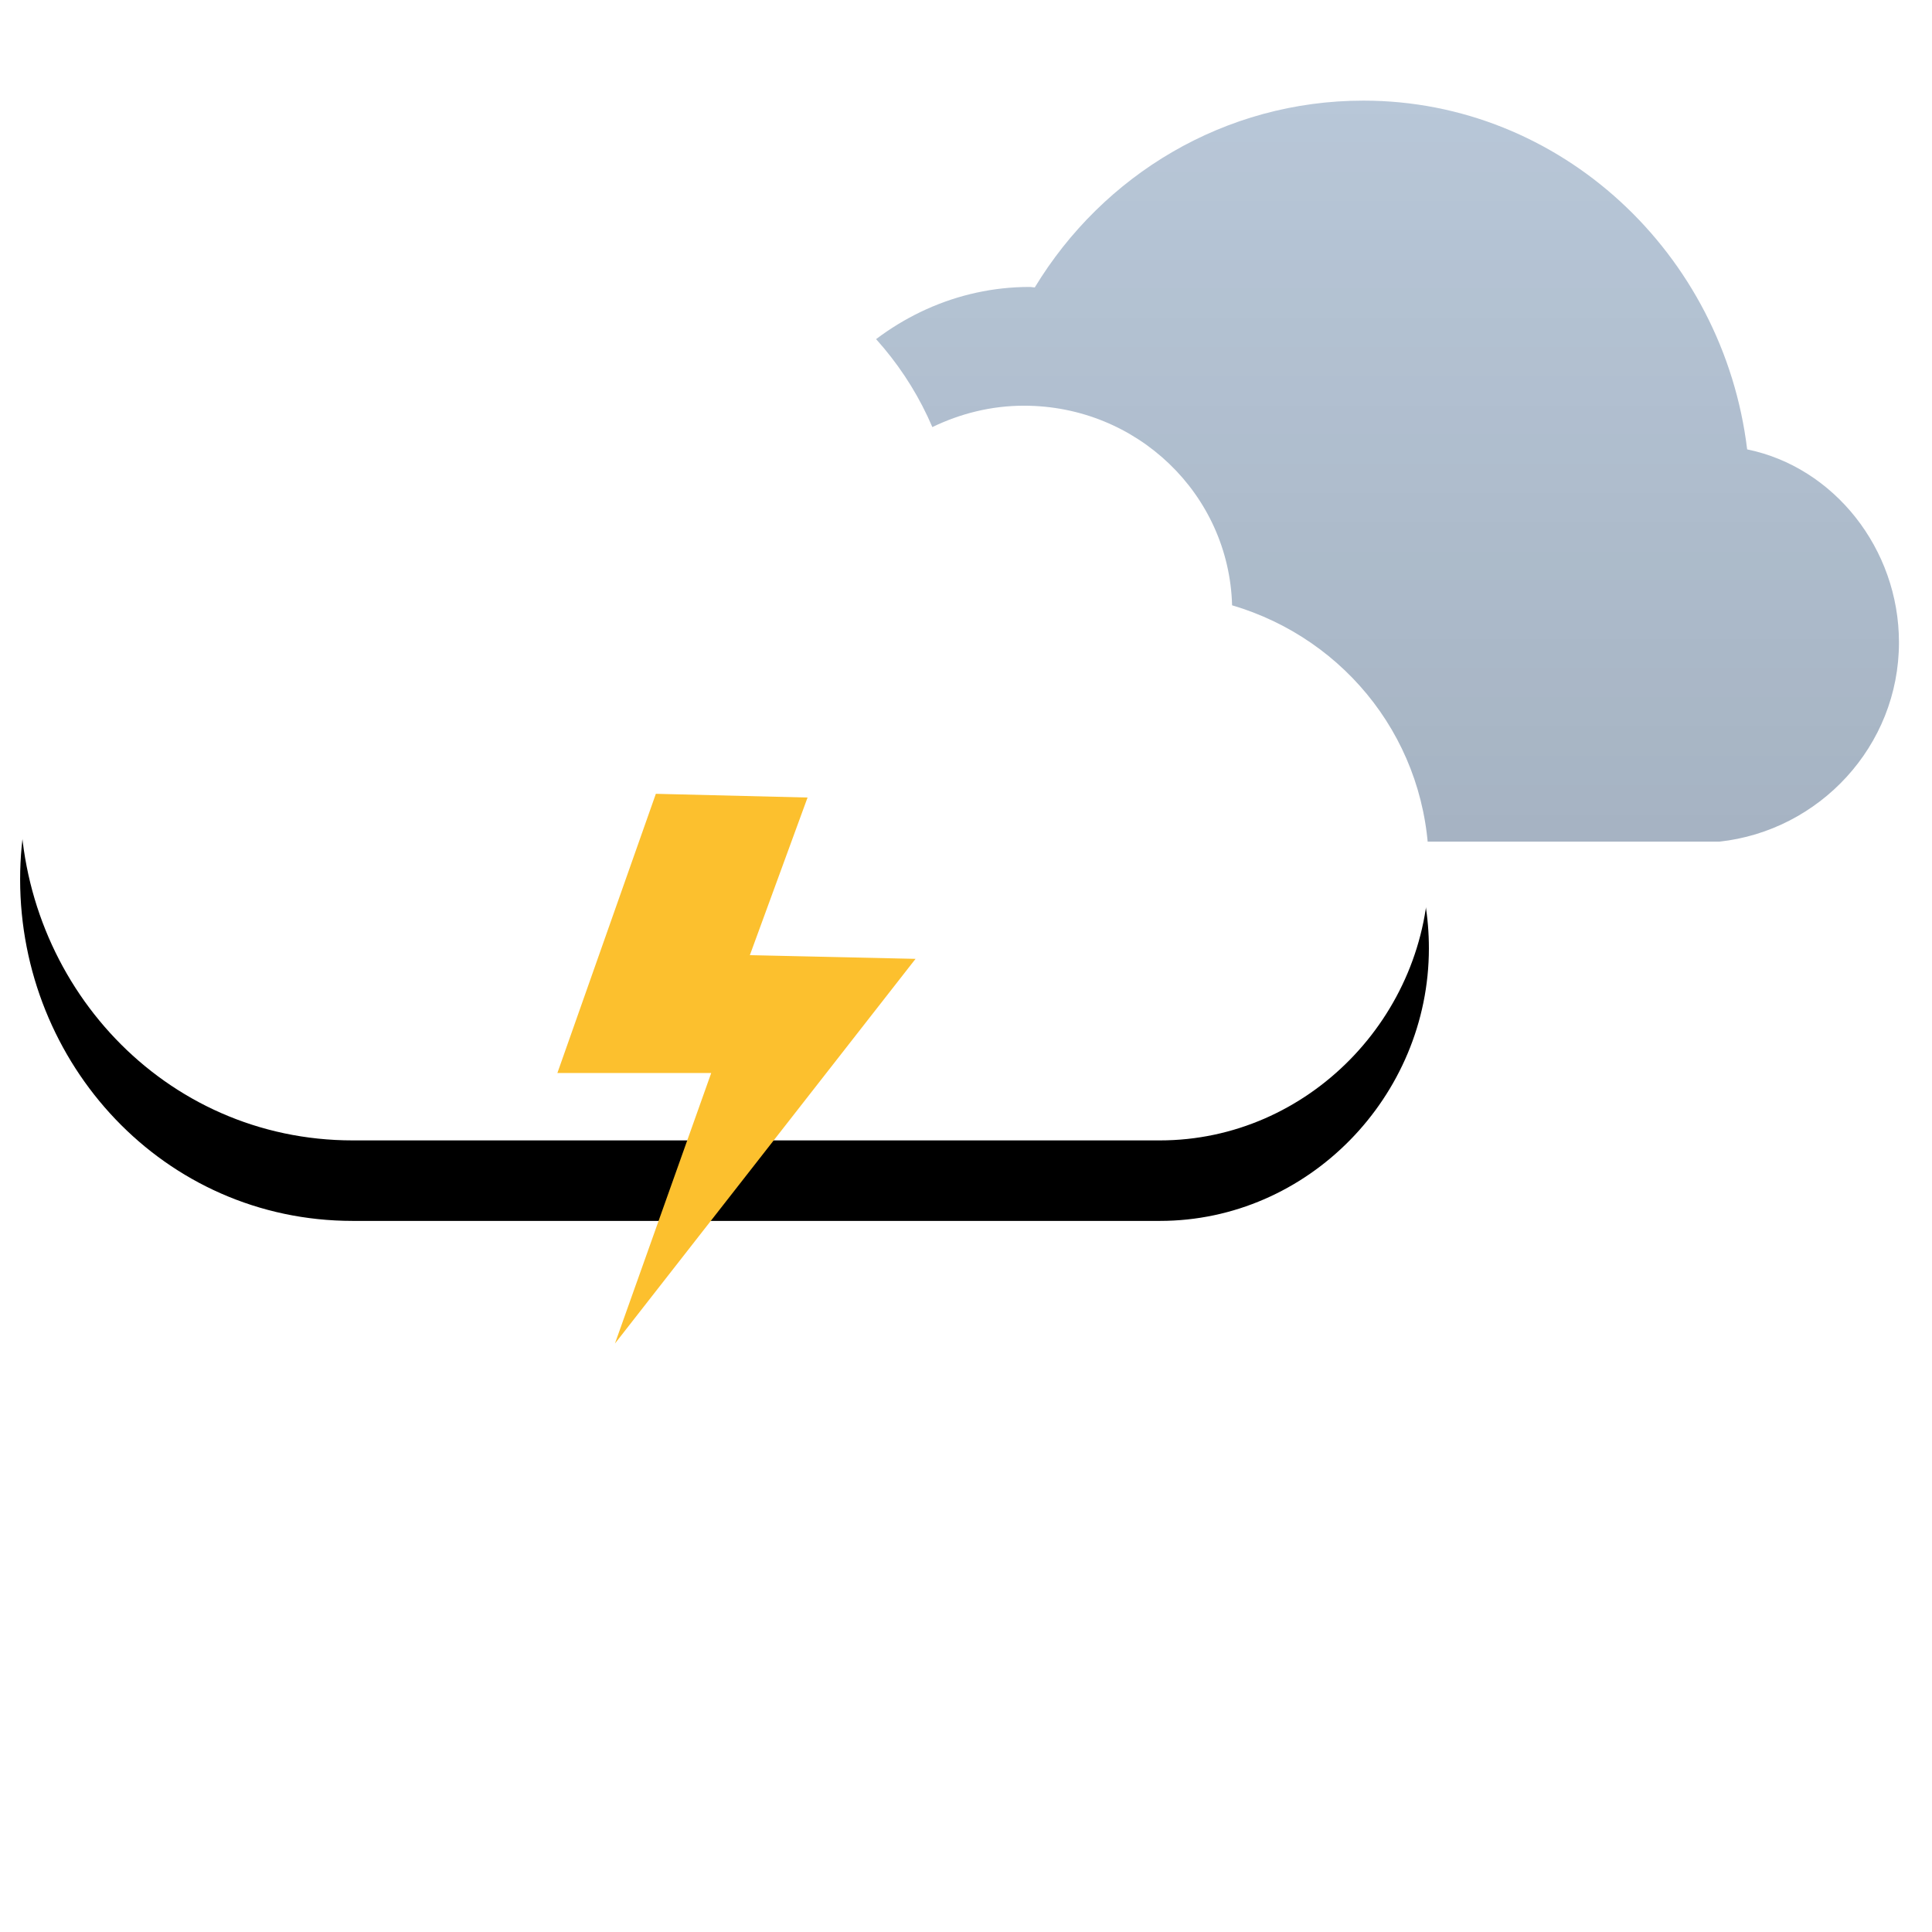 <?xml version="1.0" encoding="UTF-8"?>
<svg width="96px" height="96px" viewBox="0 0 96 96" version="1.1" xmlns="http://www.w3.org/2000/svg" xmlns:xlink="http://www.w3.org/1999/xlink">
    <!-- Generator: Sketch 56 (81588) - https://sketch.com -->
    <title>hail-day</title>
    <desc>Created with Sketch.</desc>
    <defs>
        <linearGradient x1="50%" y1="0%" x2="50%" y2="100%" id="linearGradient-1">
            <stop stop-color="#000000" stop-opacity="0" offset="0%"></stop>
            <stop stop-color="#000000" stop-opacity="0.5" offset="100%"></stop>
        </linearGradient>
        <path d="M84.438,36.82 C89.403,36.279 93.358,32.074 93.358,26.921 C93.358,22.253 90.115,18.207 85.815,17.33 C84.637,7.603 76.553,0 66.748,0 C59.853,0 53.808,3.69 50.417,9.283 C50.333,9.282 50.25,9.258 50.165,9.258 C42.894,9.258 37,15.583 37,23.039 C37,30.233 42.488,36.279 49.405,36.82 L84.438,36.82 Z" id="path-2"></path>
        <path d="M16.53,51.666 L56.632,51.666 C64,51.666 70.001,45.478 70.001,38.123 C70.001,31.934 65.937,26.762 60.222,25.077 C60.071,19.562 55.504,15.159 49.878,15.159 C48.244,15.159 46.703,15.556 45.328,16.222 C42.895,10.525 37.186,6.533 30.529,6.533 C23.27,6.533 17.14,11.292 15.155,17.819 C6.575,18.841 0,25.949 0,34.692 C0,43.853 7.126,51.666 16.53,51.666" id="path-3"></path>
        <filter x="-24.3%" y="-28.8%" width="148.6%" height="175.3%" filterUnits="objectBoundingBox" id="filter-4">
            <feOffset dx="0" dy="4" in="SourceAlpha" result="shadowOffsetOuter1"></feOffset>
            <feGaussianBlur stdDeviation="5" in="shadowOffsetOuter1" result="shadowBlurOuter1"></feGaussianBlur>
            <feColorMatrix values="0 0 0 0 0   0 0 0 0 0   0 0 0 0 0  0 0 0 0.14 0" type="matrix" in="shadowBlurOuter1"></feColorMatrix>
        </filter>
    </defs>
    <g id="Page-1" stroke="none" stroke-width="1" fill="none" fill-rule="evenodd">
        <g id="Weather-icons" transform="translate(-1342, -16)">
            <g id="icons" transform="translate(17, 16)">
                <g id="day">
                    <g id="hail" transform="translate(1326, 5)">
                        <g id="cloud">
                            <use fill="#B8C7D8" xlink:href="#path-2"></use>
                            <use fill-opacity="0.2" fill="url(#linearGradient-1)" xlink:href="#path-2"></use>
                        </g>
                        <g id="cloud">
                            <use fill="black" fill-opacity="1" filter="url(#filter-4)" xlink:href="#path-3"></use>
                            <use fill="#FFFFFF" fill-rule="evenodd" xlink:href="#path-3"></use>
                        </g>
                        <polygon id="lightning" fill="#FCC02E" points="31.589 34.444 26.696 48.317 34.34 48.317 29.555 61.762 44.493 42.645 36.26 42.462 39.127 34.629"></polygon>
                        <polygon id="Rectangle" fill-opacity="0.5" fill="#FFFFFF" points="64.526 54 73.459 54.997 71.933 70.404 63 69.408"></polygon>
                        <circle id="Oval-2-Copy" fill="#FFFFFF" cx="67.5" cy="69.5" r="4.5"></circle>
                        <polygon id="Rectangle" fill-opacity="0.5" fill="#FFFFFF" points="12.526 58 21.459 58.997 19.933 74.404 11 73.408"></polygon>
                        <circle id="Oval-2-Copy" fill="#FFFFFF" cx="15.5" cy="73.5" r="4.5"></circle>
                        <polygon id="Rectangle" fill-opacity="0.5" fill="#FFFFFF" points="38.526 64 47.459 64.997 45.933 80.404 37 79.408"></polygon>
                        <circle id="Oval-2-Copy" fill="#FFFFFF" cx="41.5" cy="79.5" r="4.5"></circle>
                    </g>
                </g>
            </g>
        </g>
    </g>
</svg>